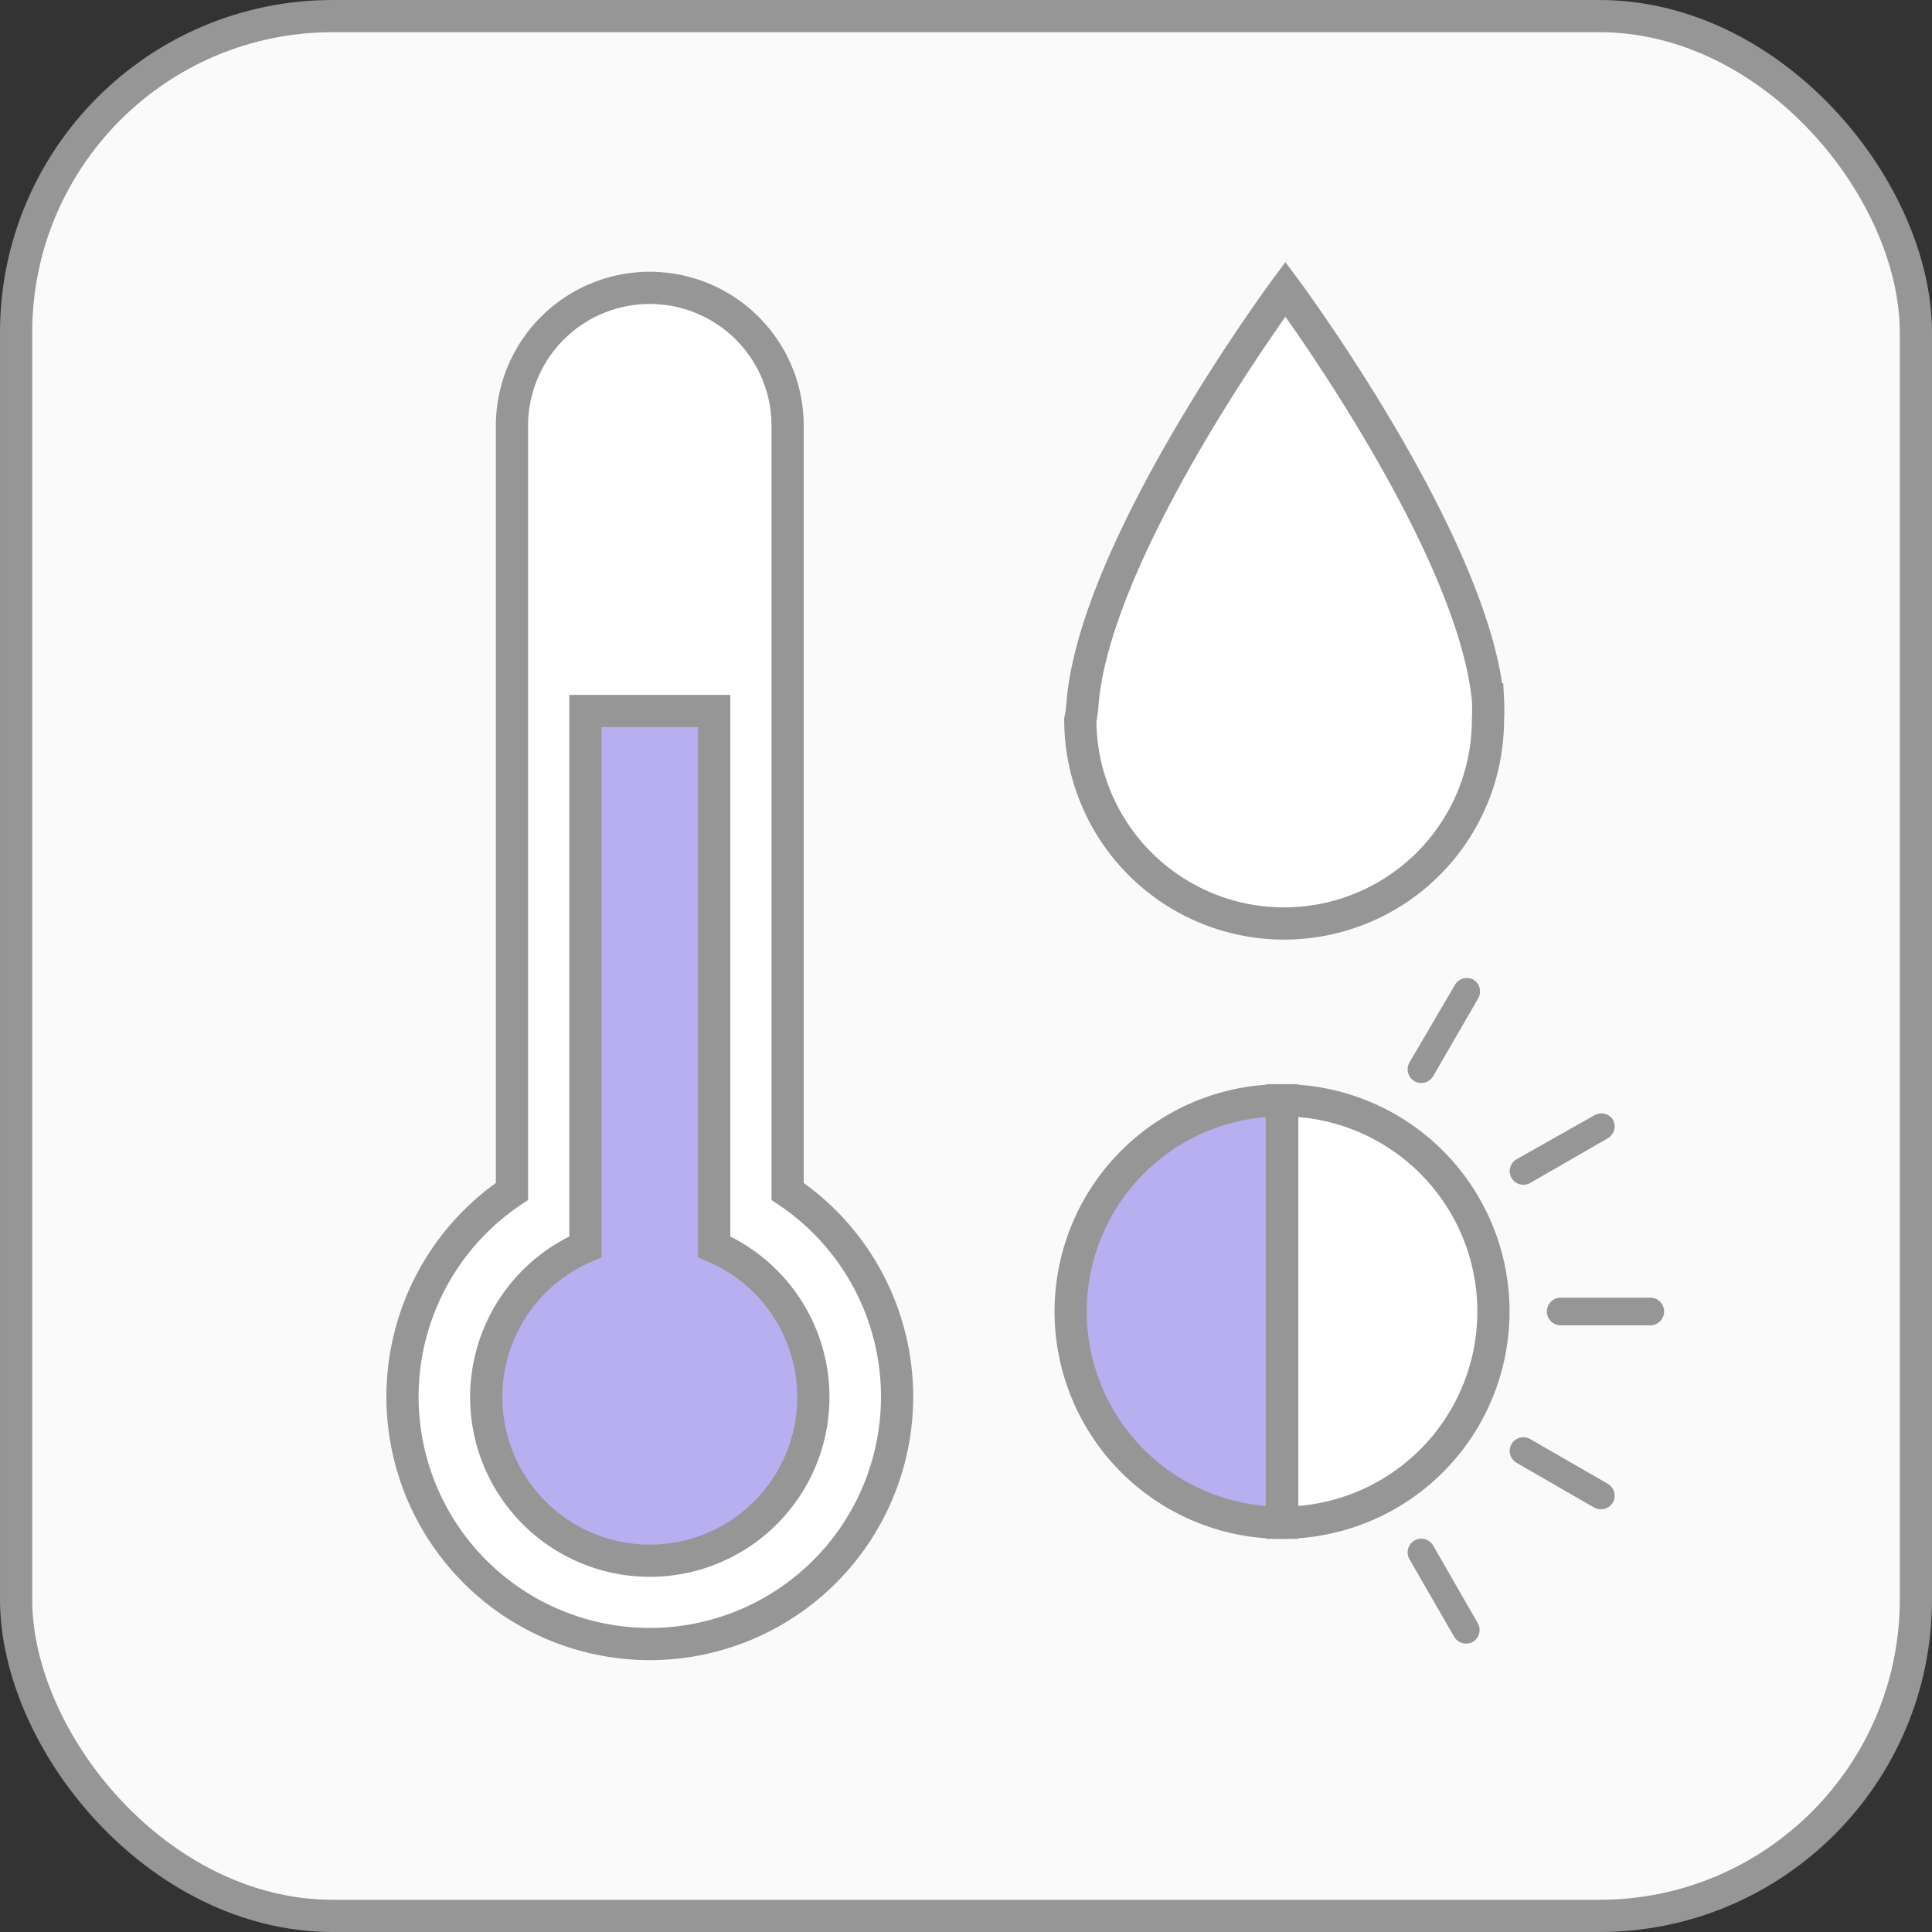 <svg id="레이어_1" data-name="레이어 1" xmlns="http://www.w3.org/2000/svg" viewBox="0 0 60 60"><rect x="0" y="0" width="60" height="60" fill="#333333" stroke="none"/><defs><style>.cls-1,.cls-2{opacity:0;}.cls-2,.cls-4{fill:#fff;}.cls-3{fill:#fafafa;}.cls-3,.cls-4,.cls-5{stroke:#969696;stroke-miterlimit:10;}.cls-5{fill:#b7afef;}.cls-6{fill:#969696;}.cls-7{fill:#382faf;}</style></defs><title>moduleBoxEnv</title><rect class="cls-2" x="0.5" y="0.5" width="59" height="59"/><rect class="cls-3" x="0.5" y="0.5" width="59" height="59" rx="9.83" ry="9.83"/><path class="cls-4" d="M15.9,37V13.22a4.28,4.28,0,1,1,8.56,0V37A7.68,7.68,0,1,1,15.9,37Z" transform="translate(0 0)"/><path class="cls-4" d="M33.63,21.72v0c0.49-4.92,6.29-12.74,6.29-12.74s5.81,7.82,6.29,12.74v0a6,6,0,0,1,0,.63,6.33,6.33,0,0,1-12.66,0C33.6,22.14,33.61,21.93,33.63,21.72Z" transform="translate(0 0)"/><path class="cls-5" d="M18.18,38.72V22.08h4V38.72A5.08,5.08,0,1,1,18.18,38.72Z" transform="translate(0 0)"/><path class="cls-5" d="M33.25,40.73a6.56,6.56,0,0,0,6.56,6.56V34.17A6.56,6.56,0,0,0,33.25,40.73Z" transform="translate(0 0)"/><path class="cls-4" d="M46.38,40.73a6.56,6.56,0,0,0-6.56-6.56V47.29A6.56,6.56,0,0,0,46.38,40.73Z" transform="translate(0 0)"/><path class="cls-6" d="M51.25,40.3H48.47a0.43,0.43,0,0,0-.43.43h0a0.43,0.43,0,0,0,.43.43h2.78a0.43,0.43,0,0,0,.43-0.43h0A0.43,0.43,0,0,0,51.25,40.3Z" transform="translate(0 0)"/><path class="cls-6" d="M49.93,46.08l-2.41-1.39a0.43,0.43,0,0,0-.58.16h0a0.43,0.43,0,0,0,.16.58l2.41,1.39a0.43,0.43,0,0,0,.58-0.16h0A0.43,0.43,0,0,0,49.93,46.08Z" transform="translate(0 0)"/><path class="cls-6" d="M45.9,50.42L44.51,48a0.43,0.43,0,0,0-.58-0.16h0a0.43,0.43,0,0,0-.16.58l1.39,2.41a0.43,0.43,0,0,0,.58.16h0A0.43,0.43,0,0,0,45.9,50.42Z" transform="translate(0 0)"/><path class="cls-6" d="M49.51,34.64L47.1,36a0.43,0.43,0,0,0-.16.58h0a0.43,0.43,0,0,0,.58.16l2.41-1.39a0.43,0.43,0,0,0,.16-0.58h0A0.43,0.43,0,0,0,49.51,34.64Z" transform="translate(0 0)"/><path class="cls-6" d="M45.17,30.61L43.77,33a0.43,0.43,0,0,0,.16.58h0a0.43,0.43,0,0,0,.58-0.16L45.91,31a0.43,0.43,0,0,0-.16-0.58h0A0.43,0.43,0,0,0,45.17,30.61Z" transform="translate(0 0)"/><line class="cls-7" x1="39.82" y1="40.73" x2="41.82" y2="39.52"/></svg>
